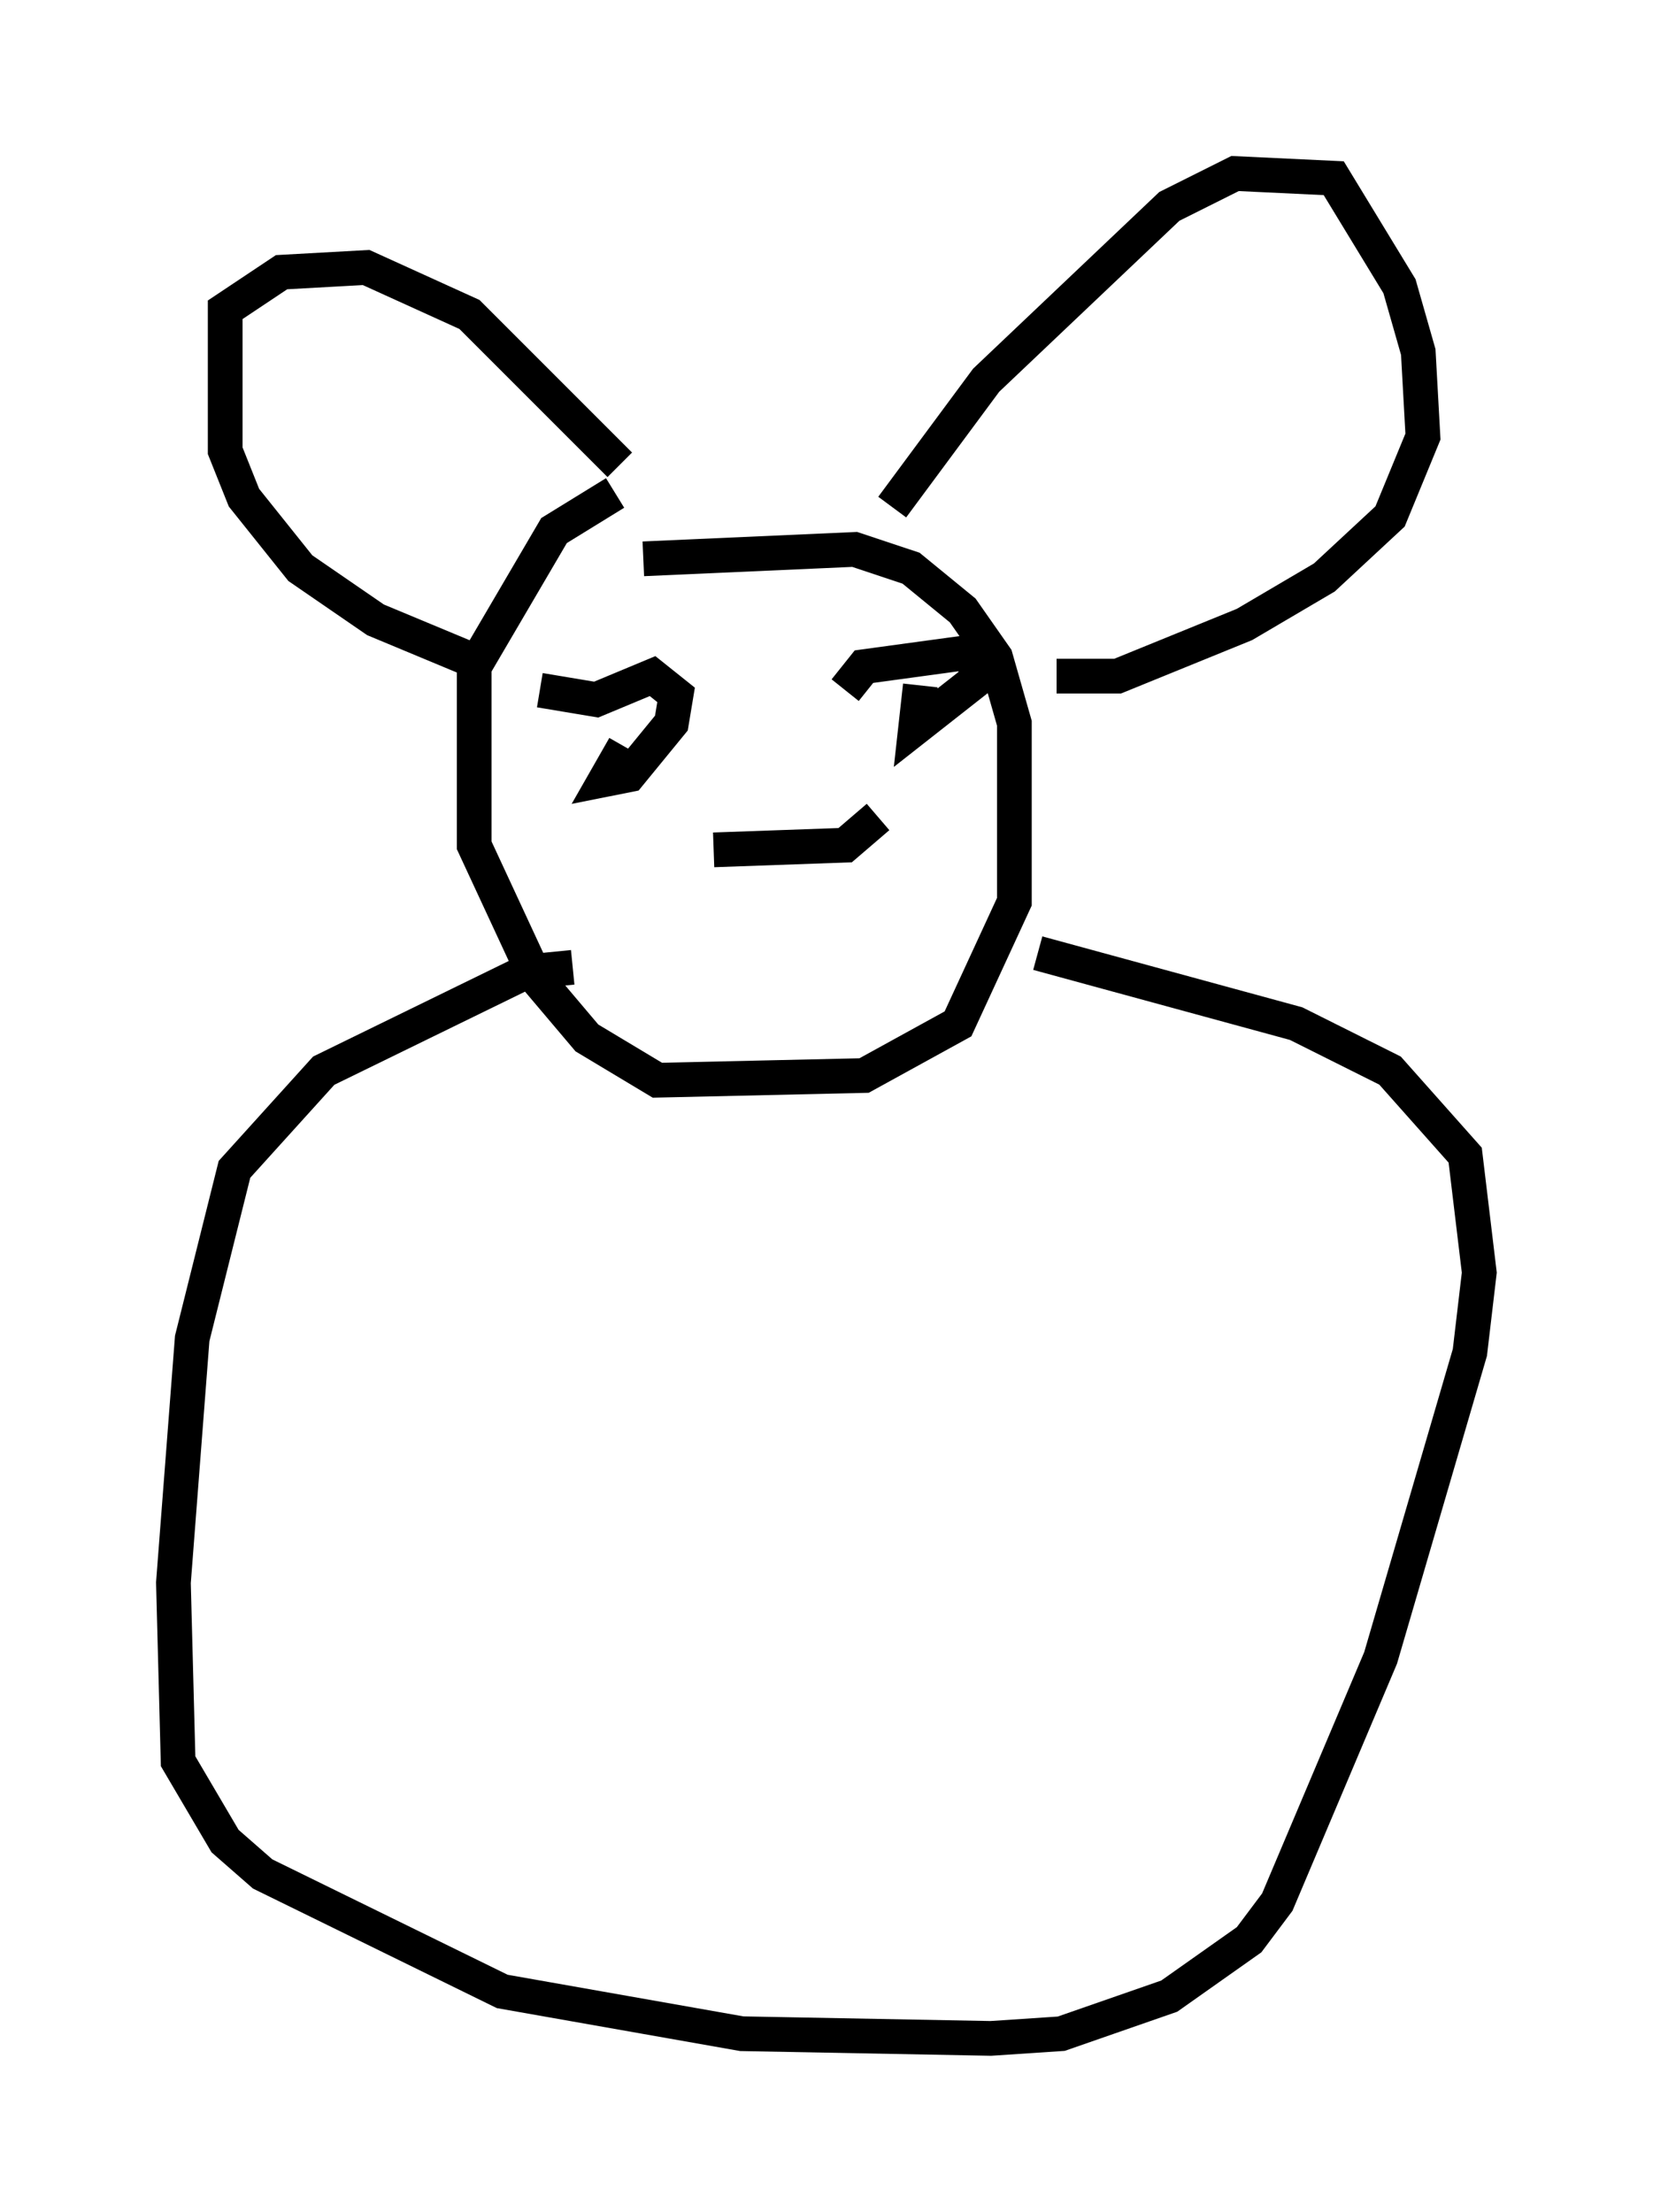 <?xml version="1.0" encoding="utf-8" ?>
<svg baseProfile="full" height="63.721" version="1.1" width="47.618" xmlns="http://www.w3.org/2000/svg" xmlns:ev="http://www.w3.org/2001/xml-events" xmlns:xlink="http://www.w3.org/1999/xlink"><defs /><rect fill="white" height="63.721" width="47.618" x="0" y="0" /><path d="M15.555, 17.043 m2.977, -0.947 l6.089, -0.271 1.624, 0.541 l1.488, 1.218 0.947, 1.353 l0.541, 1.894 0.0, 5.142 l-1.624, 3.518 -2.706, 1.488 l-5.954, 0.135 -2.03, -1.218 l-1.488, -1.759 -1.759, -3.789 l0.0, -5.142 2.3, -3.924 l1.759, -1.083 m-3.654, 5.007 l-3.248, -1.353 -2.165, -1.488 l-1.624, -2.03 -0.541, -1.353 l0.0, -4.059 1.624, -1.083 l2.436, -0.135 2.977, 1.353 l4.33, 4.33 m7.848, 1.218 l2.706, -3.654 5.277, -5.007 l1.894, -0.947 2.842, 0.135 l1.894, 3.112 0.541, 1.894 l0.135, 2.436 -0.947, 2.3 l-1.894, 1.759 -2.3, 1.353 l-3.654, 1.488 -1.759, 0.0 m-11.231, 1.488 l0.0, 0.0 m6.089, -1.083 l0.0, 0.0 m-8.39, 1.083 l0.0, 0.0 m5.277, -0.406 l0.0, 0.0 m-6.631, -0.677 l1.624, 0.271 1.624, -0.677 l0.677, 0.541 -0.135, 0.812 l-1.218, 1.488 -0.677, 0.135 l0.541, -0.947 m6.36, -1.624 l0.541, -0.677 2.977, -0.406 l0.406, 0.677 -1.894, 1.488 l0.135, -1.218 m-5.954, 4.736 l3.789, -0.135 0.947, -0.812 m-8.796, 4.33 l-1.353, 0.135 -5.819, 2.842 l-2.571, 2.842 -1.218, 4.871 l-0.541, 7.036 0.135, 5.142 l1.353, 2.3 1.083, 0.947 l6.901, 3.383 6.901, 1.218 l7.172, 0.135 2.03, -0.135 l3.112, -1.083 2.3, -1.624 l0.812, -1.083 2.977, -7.036 l2.571, -8.796 0.271, -2.3 l-0.406, -3.383 -2.165, -2.436 l-2.706, -1.353 -7.442, -2.03 m-15.697, 26.793 l0.0, 0.0 " fill="none" stroke="black" stroke-width="1" /></svg>